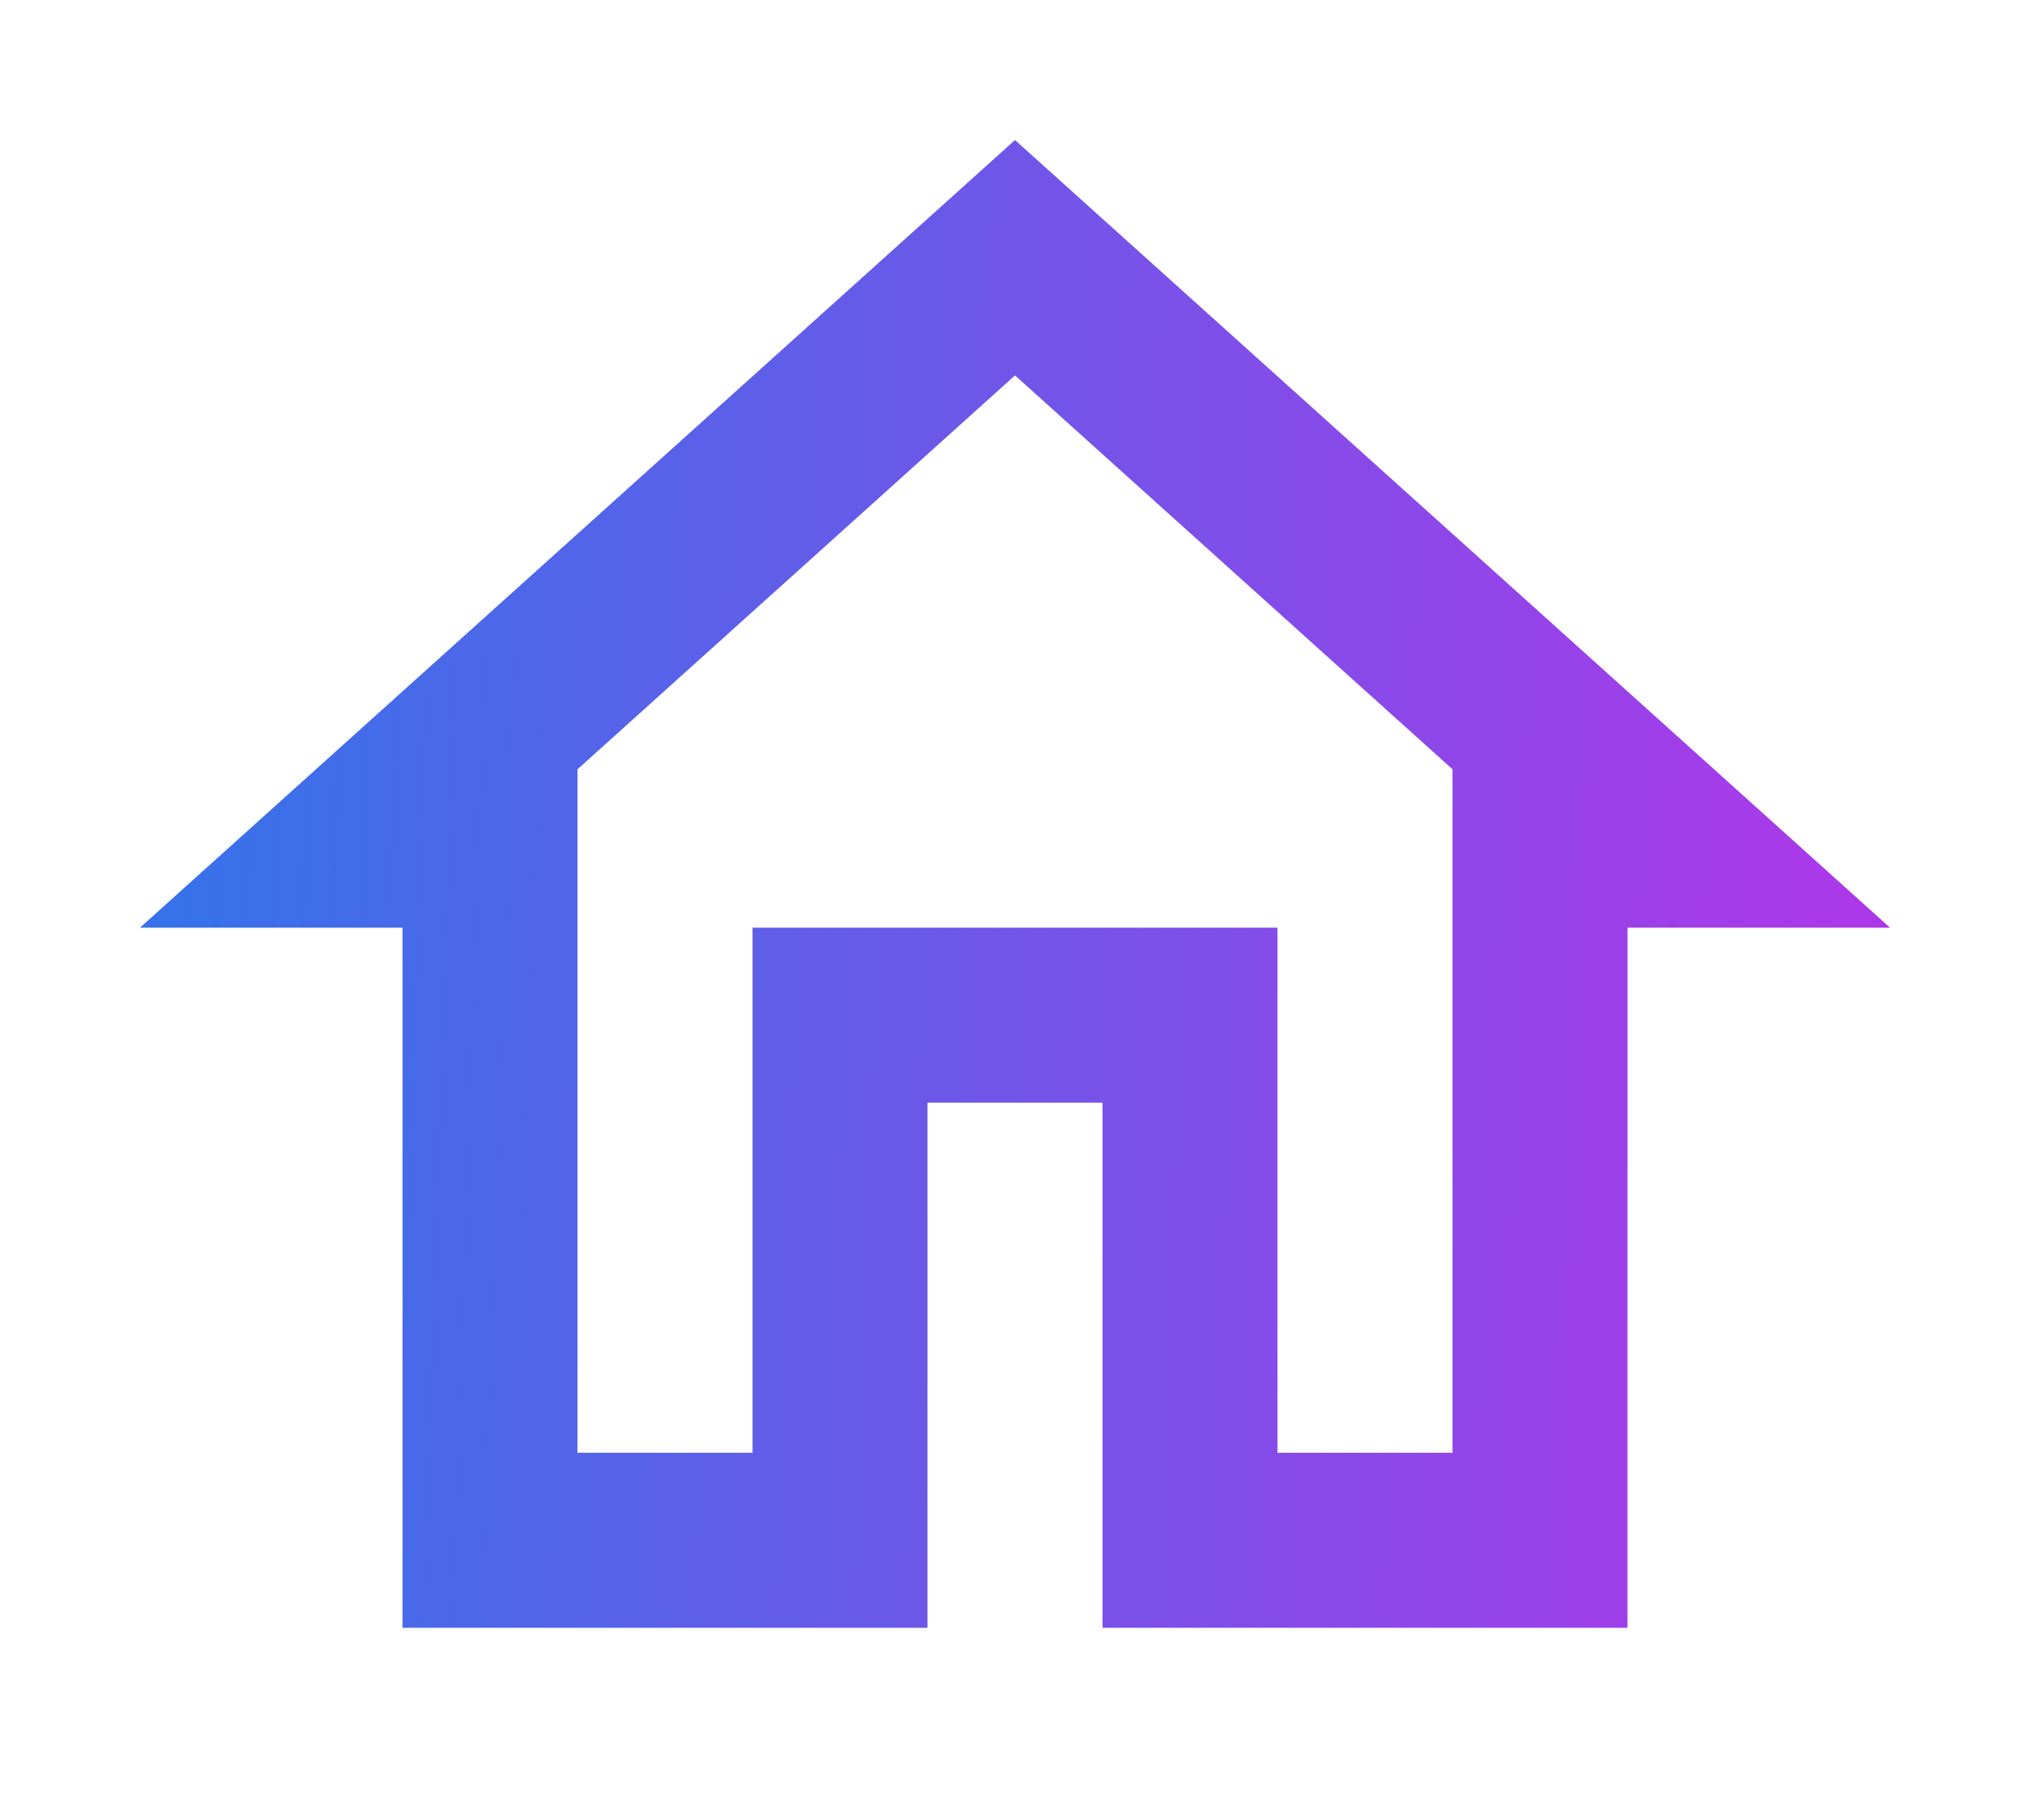 <svg width="29" height="26" viewBox="0 0 29 26" fill="none" xmlns="http://www.w3.org/2000/svg">
<g filter="url(#filter0_d)">
<path d="M12.5 3.362L18.75 8.988V18.75H16.25V11.25H8.75V18.75H6.25V8.988L12.5 3.362ZM12.5 0L0 11.25H3.75V21.25H11.25V13.75H13.75V21.25H21.25V11.25H25L12.5 0Z" fill="url(#paint0_linear)"/>
</g>
<defs>
<filter id="filter0_d" x="0" y="0" width="29" height="25.25" filterUnits="userSpaceOnUse" color-interpolation-filters="sRGB">
<feFlood flood-opacity="0" result="BackgroundImageFix"/>
<feColorMatrix in="SourceAlpha" type="matrix" values="0 0 0 0 0 0 0 0 0 0 0 0 0 0 0 0 0 0 127 0"/>
<feOffset dx="2" dy="2"/>
<feGaussianBlur stdDeviation="1"/>
<feColorMatrix type="matrix" values="0 0 0 0 0.345 0 0 0 0 0.169 0 0 0 0 0.576 0 0 0 0.25 0"/>
<feBlend mode="normal" in2="BackgroundImageFix" result="effect1_dropShadow"/>
<feBlend mode="normal" in="SourceGraphic" in2="effect1_dropShadow" result="shape"/>
</filter>
<linearGradient id="paint0_linear" x1="0.799" y1="1.03837e-05" x2="25.685" y2="0.835" gradientUnits="userSpaceOnUse">
<stop stop-color="#3672E9"/>
<stop offset="1" stop-color="#B036E9"/>
</linearGradient>
</defs>
</svg>
